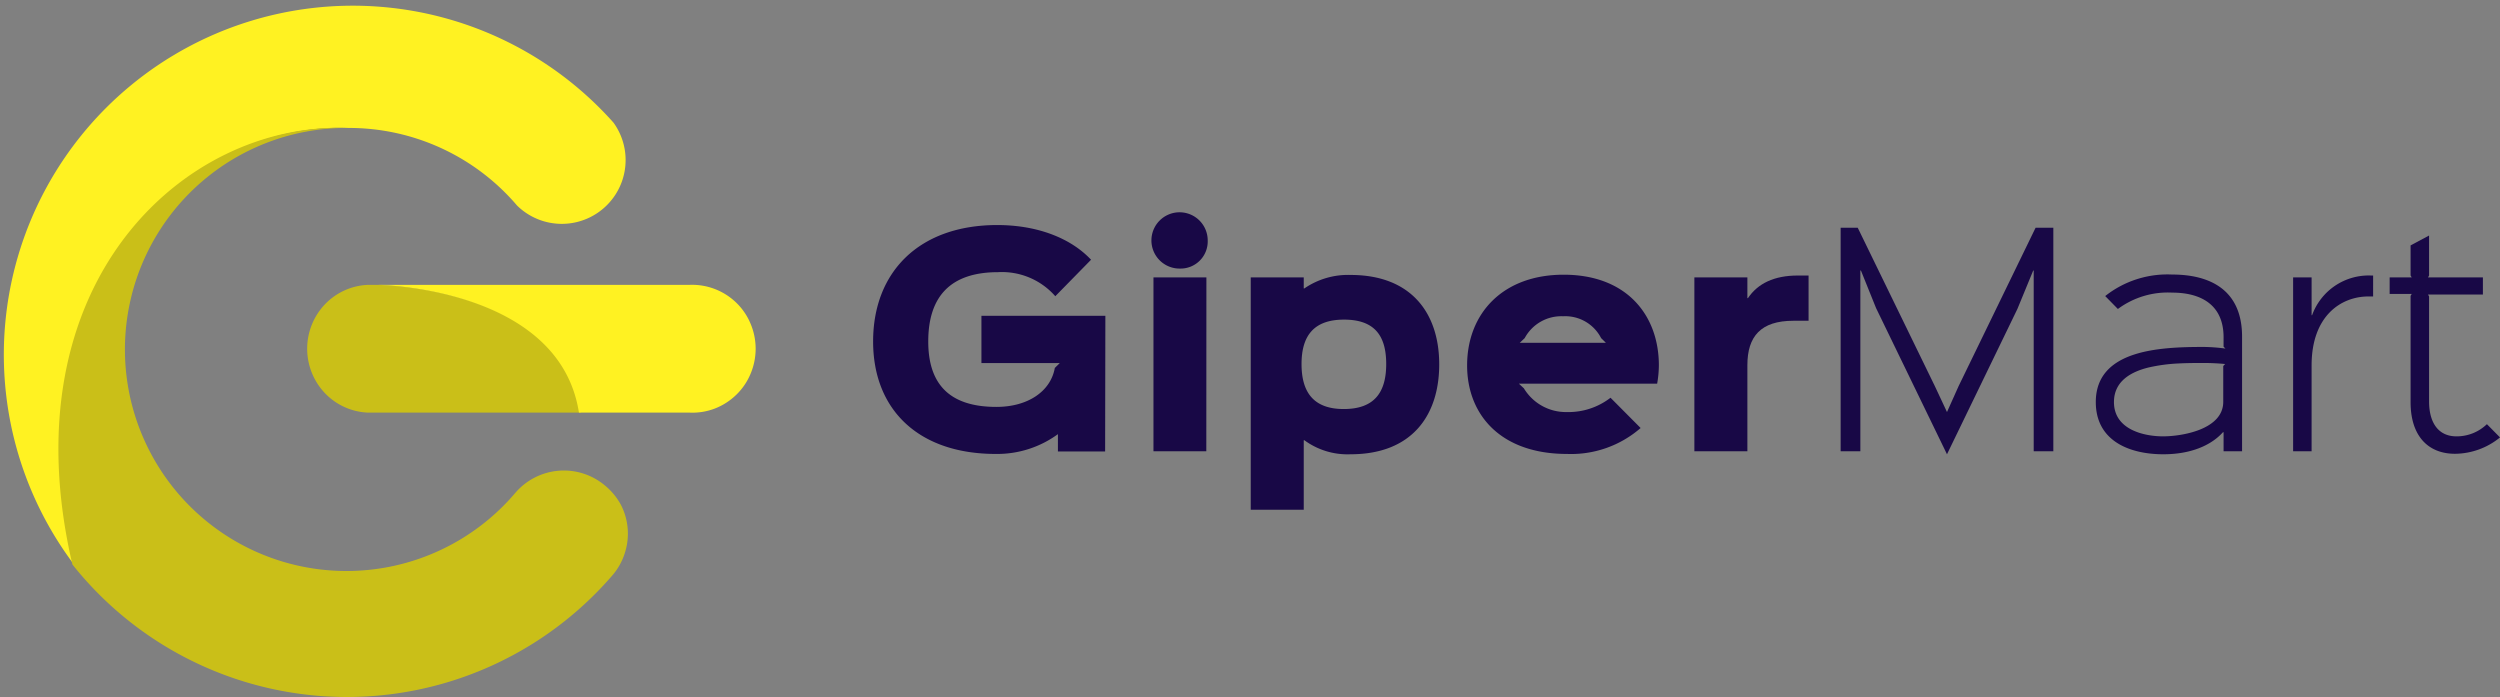 <svg xmlns="http://www.w3.org/2000/svg" viewBox="0 0 305.6 85.26"><rect x="0" y="0" width="305.6" height="85.26" fill="#808080" stroke="none"/><defs><style>.cls-1{fill:#180846;}.cls-2{fill:#fff222;}.cls-3{fill:#cabf18;}</style></defs><g id="Layer_2" data-name="Layer 2"><g id="Objects"><path class="cls-1" d="M135.09,55.19h-5.77V53.07a12.59,12.59,0,0,1-7.59,2.42c-9.47,0-15-5.42-15-13.75,0-8.5,5.63-14.23,15.17-14.23,4.93,0,9,1.61,11.47,4.24L129,36.21a8.67,8.67,0,0,0-7-2.94c-5.84,0-8.53,3-8.53,8.47,0,5.16,2.53,8,8.33,8,3.87,0,6.64-1.92,7.14-4.76l.61-.6h-9.58V38.6h15.15Z"/><path class="cls-1" d="M144.23,32.83a3.44,3.44,0,1,1,3.4-3.44A3.32,3.32,0,0,1,144.23,32.83Zm3.23,22.33H141V33.91h6.47Z"/><path class="cls-1" d="M165.1,55.53a8.91,8.91,0,0,1-5.66-1.72h-.07v8.5h-6.48V33.91h6.48v1.35h.07a9.43,9.43,0,0,1,5.66-1.65c7.39,0,10.83,4.65,10.83,10.93S172.55,55.53,165.1,55.53Zm-.81-16.46c-3.71,0-5.19,2-5.19,5.43s1.45,5.5,5.16,5.5,5.19-2,5.19-5.5S168,39.07,164.29,39.07Z"/><path class="cls-1" d="M202.57,46.9h-16.9l.61.57a6,6,0,0,0,5.26,2.9,8.41,8.41,0,0,0,5.33-1.75l3.68,3.7a12.94,12.94,0,0,1-9,3.17c-8.1,0-12.21-4.78-12.21-10.82,0-6.31,4.32-11.09,11.8-11.09,7.76,0,11.64,5,11.64,11.09A13.43,13.43,0,0,1,202.57,46.9Zm-6.27-5-.58-.57a4.92,4.92,0,0,0-4.65-2.67,5.08,5.08,0,0,0-4.69,2.67l-.6.57Z"/><path class="cls-1" d="M221.08,39.21h-1.85c-4,0-5.63,1.92-5.63,5.43V55.16h-6.48V33.91h6.48v2.53h.07c1.21-1.79,3.2-2.76,6.1-2.76h1.31Z"/><path class="cls-1" d="M251,55.16H248.6V33.07h-.06l-1.93,4.69L238,55.53H238l-8.67-17.87-1.85-4.59h-.07V55.16H225V27.84h2.09l9.44,19.39L238,50.37H238l1.42-3.17,9.41-19.36H251Z"/><path class="cls-1" d="M274.07,55.16h-2.26V52.83h-.07c-1.48,1.65-4,2.7-7.29,2.7-4.24,0-8.26-1.69-8.26-6.38,0-6.4,7.79-6.74,13.19-6.74a21.51,21.51,0,0,1,2.66.2l-.23-.23V41.23c0-4.15-3-5.46-6.28-5.46a10.25,10.25,0,0,0-6.64,2l-1.55-1.58a12.25,12.25,0,0,1,8.19-2.63c4.46,0,8.54,1.75,8.54,7.59ZM272,44.5c-.6-.07-1.78-.13-2.49-.13-.95,0-2.06,0-3.24.06a20.73,20.73,0,0,0-3.58.48c-2.25.54-4.28,1.72-4.28,4.24,0,3.41,3.75,4.19,6,4.19s7.36-.81,7.36-4.22V44.74Z"/><path class="cls-1" d="M290.09,36.24h-.58c-3.3,0-6.94,2.33-6.94,8.43V55.16h-2.26V33.91h2.26v4.62h.06a7.36,7.36,0,0,1,7.22-4.85h.24Z"/><path class="cls-1" d="M305.6,53.47a8.78,8.78,0,0,1-5.5,2c-3.3,0-5.43-2.19-5.43-6.3v-13l.14-.24h-2.7V33.91h2.7l-.14-.23V30l2.26-1.21v4.89l-.13.23h6.71V36H296.8l.13.24V49.05c0,2.74,1.22,4.29,3.34,4.29A5.33,5.33,0,0,0,304,51.85Z"/><path class="cls-2" d="M42.64,15.64A27,27,0,0,1,63.2,25.12,7.8,7.8,0,0,0,75,15,42.66,42.66,0,0,0,9.18,69.19C1.2,34.72,22.77,14.9,42.64,15.64Z"/><path class="cls-3" d="M74,59.39a7.82,7.82,0,0,0-5.69-1.85A7.83,7.83,0,0,0,63,60.24a27.08,27.08,0,1,1-20.61-44.6C22.48,14.91.84,34.66,8.85,69a42.85,42.85,0,0,0,66,1.34,7.65,7.65,0,0,0,1.5-2.65,7.7,7.7,0,0,0-.46-6A8,8,0,0,0,74,59.39Z"/><path class="cls-3" d="M46.17,34.82H45a7.71,7.71,0,0,0-5.29,2.39,7.88,7.88,0,0,0,0,10.84A7.71,7.71,0,0,0,45,50.44H71C68.53,35,46.17,34.82,46.17,34.82Z"/><path class="cls-2" d="M84.35,34.82H46S68.36,35,70.77,50.44H84.35a7.64,7.64,0,0,0,3.06-.51A7.8,7.8,0,0,0,90,48.26a7.67,7.67,0,0,0,1.75-2.57,7.86,7.86,0,0,0,0-6.12A7.67,7.67,0,0,0,90,37a7.77,7.77,0,0,0-5.68-2.18Z"/></g></g></svg>